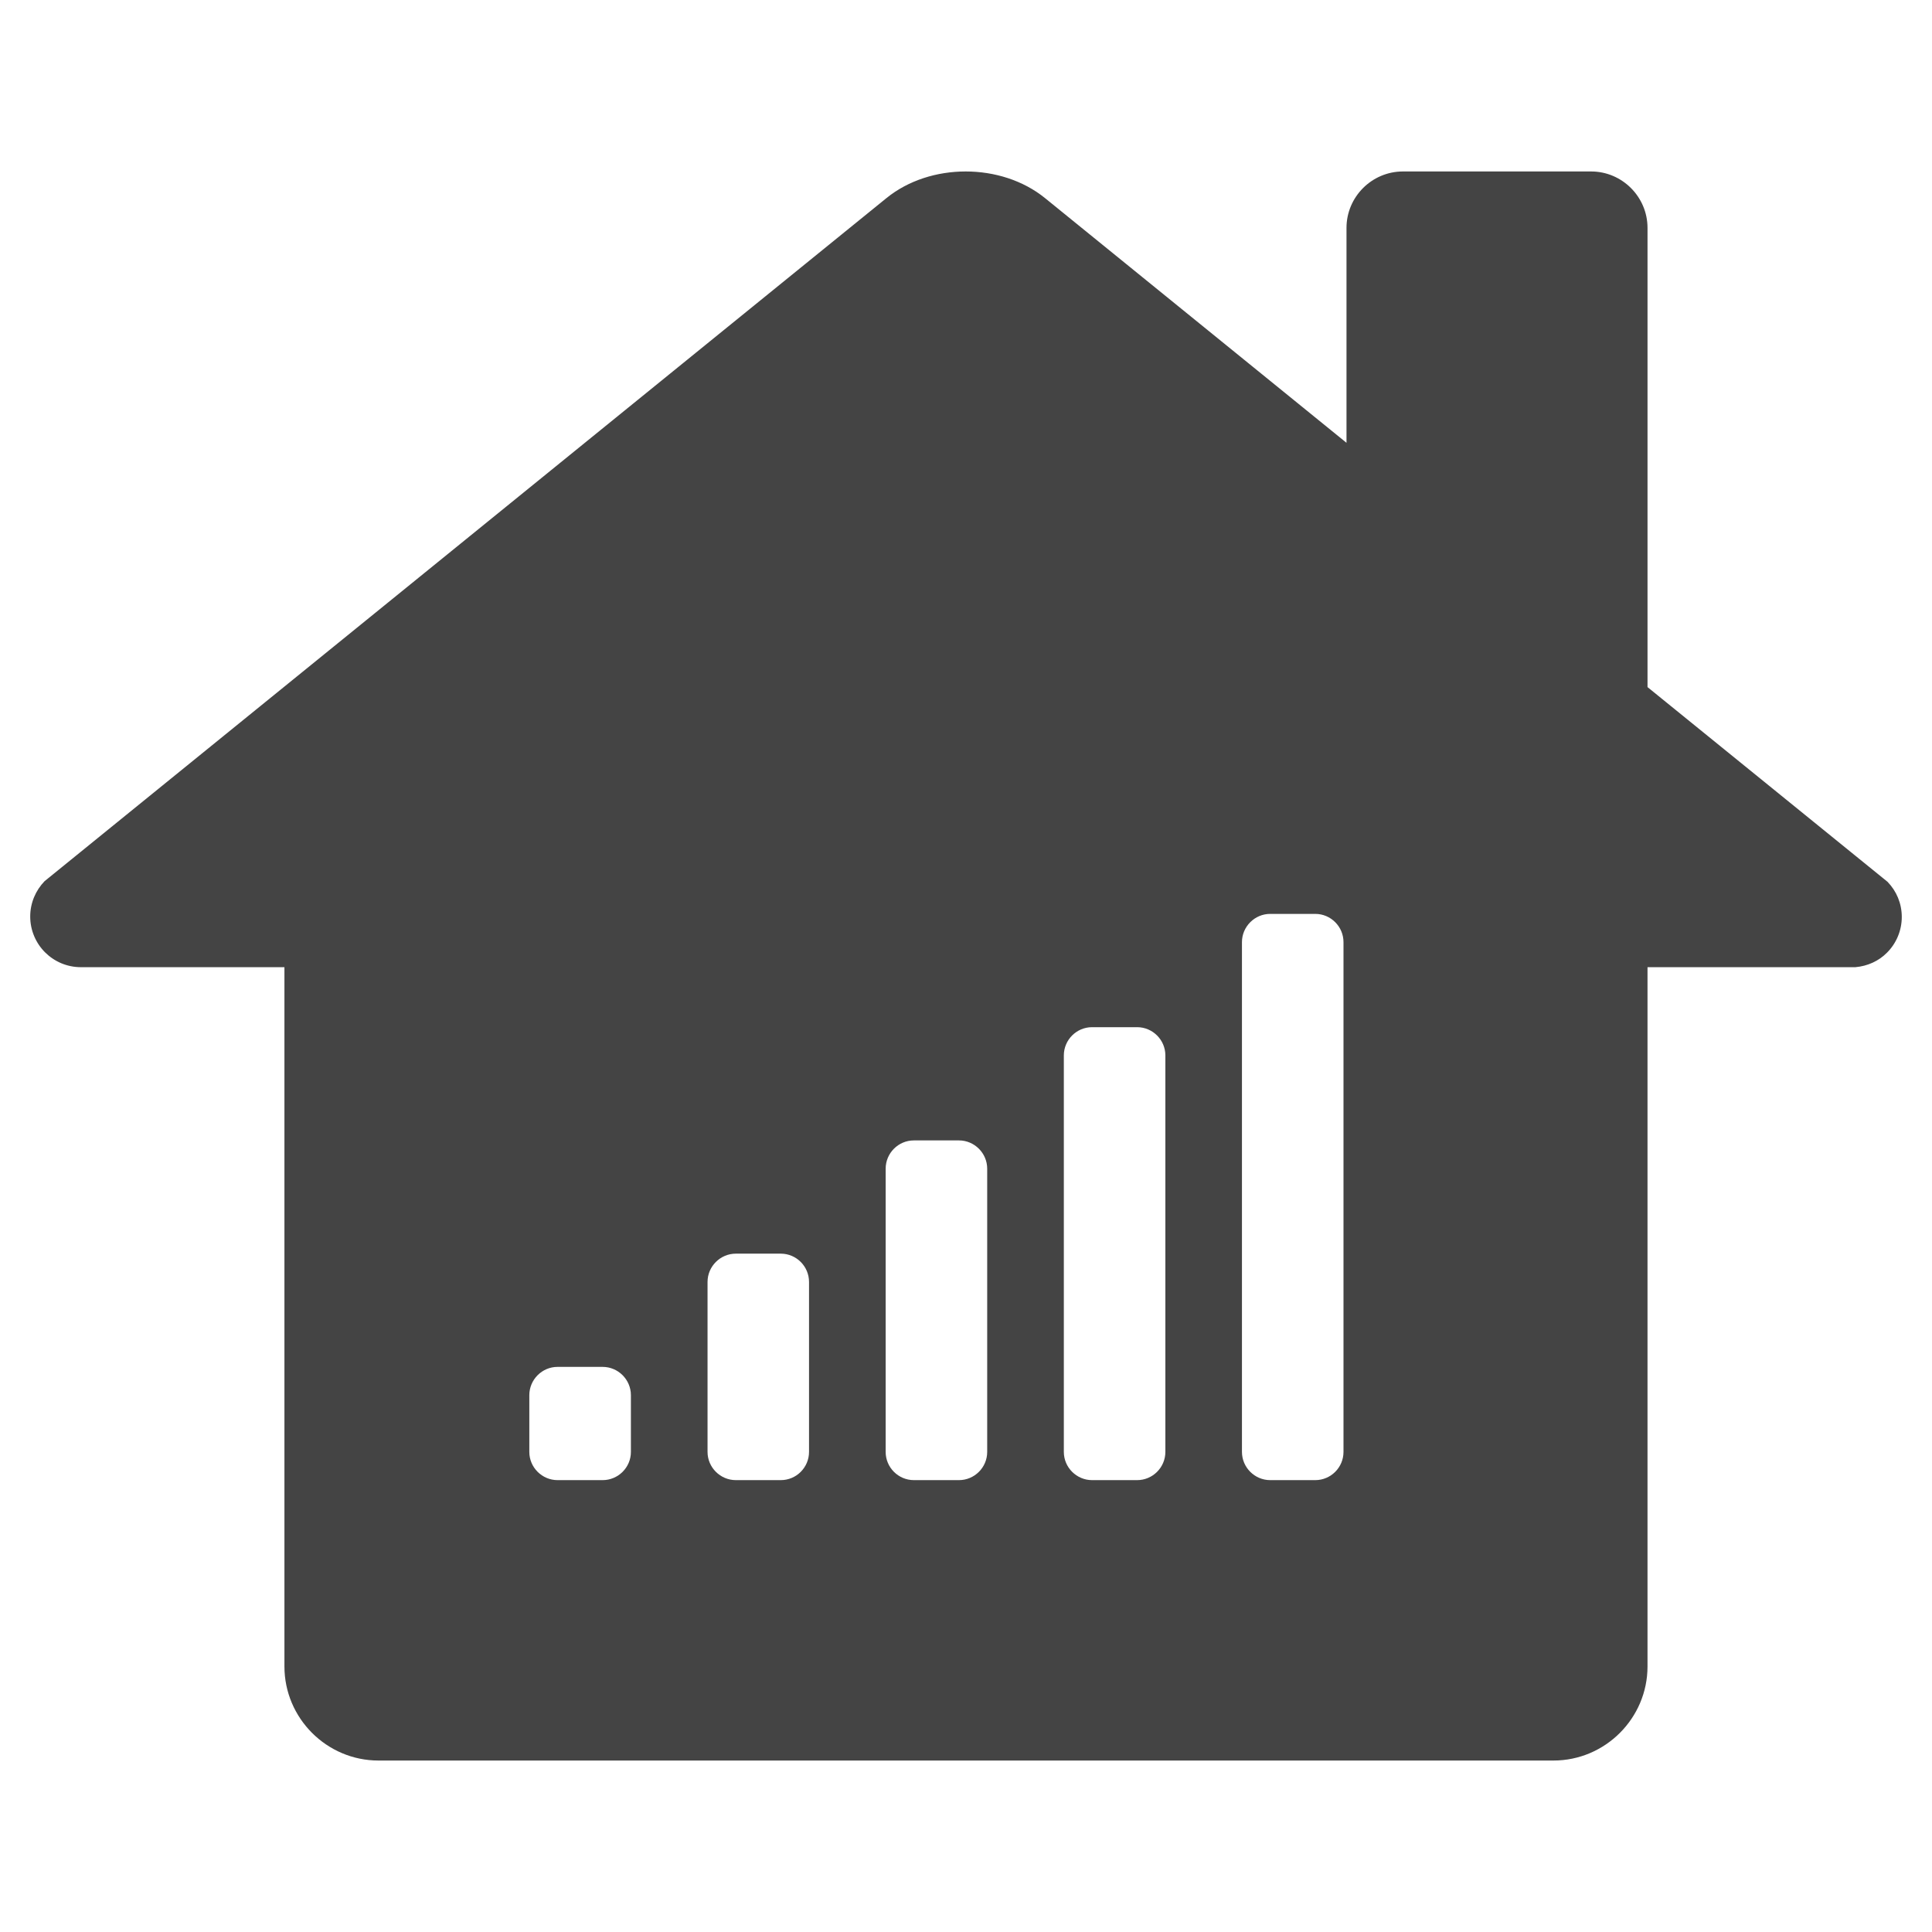 <?xml version="1.0" encoding="utf-8"?>
<!-- Generated by IcoMoon.io -->
<!DOCTYPE svg PUBLIC "-//W3C//DTD SVG 1.1//EN" "http://www.w3.org/Graphics/SVG/1.1/DTD/svg11.dtd">
<svg version="1.1" xmlns="http://www.w3.org/2000/svg" xmlns:xlink="http://www.w3.org/1999/xlink" width="36" height="36" viewBox="0 0 36 36">
<path fill="#444" d="M35.176 16.435l-4.477-3.632v-8.557c0-0.578-0.473-1.051-1.051-1.051h-3.506c-0.579 0-1.052 0.473-1.052 1.051v4.005l-5.618-4.56c-0.408-0.331-0.944-0.496-1.478-0.496s-1.068 0.165-1.476 0.496l-15.687 12.728c-0.165 0.171-0.268 0.403-0.268 0.659 0 0.26 0.106 0.497 0.277 0.668 0.172 0.171 0.407 0.276 0.668 0.276h3.792v13.030c0 0.964 0.788 1.753 1.753 1.753h21.893c0.964 0 1.753-0.788 1.753-1.753v-13.030h3.873c0.229-0.020 0.435-0.115 0.588-0.269 0.171-0.17 0.277-0.408 0.277-0.667 0-0.254-0.1-0.483-0.262-0.651zM11.756 27.054c0 0.29-0.237 0.526-0.527 0.526h-0.84c-0.288 0-0.526-0.236-0.526-0.526v-1.056c0-0.291 0.237-0.528 0.526-0.528h0.84c0.29 0 0.527 0.237 0.527 0.528v1.056zM15.075 27.054c0 0.29-0.236 0.526-0.526 0.526h-0.838c-0.288 0-0.527-0.236-0.527-0.526v-3.167c0-0.29 0.238-0.527 0.527-0.527h0.838c0.29 0 0.526 0.237 0.526 0.527v3.167zM18.395 27.054c0 0.29-0.237 0.526-0.526 0.526h-0.84c-0.29 0-0.526-0.236-0.526-0.526v-5.277c0-0.29 0.236-0.527 0.526-0.527h0.84c0.288 0 0.526 0.237 0.526 0.527v5.277zM21.715 27.054c0 0.29-0.237 0.526-0.526 0.526h-0.84c-0.288 0-0.526-0.236-0.526-0.526v-7.388c0-0.29 0.237-0.526 0.526-0.526h0.84c0.288 0 0.526 0.236 0.526 0.526v7.388zM25.034 27.054c0 0.29-0.236 0.526-0.526 0.526h-0.84c-0.288 0-0.526-0.236-0.526-0.526v-9.499c0-0.288 0.237-0.526 0.526-0.526h0.84c0.29 0 0.526 0.237 0.526 0.526v9.499z"></path>
</svg>
